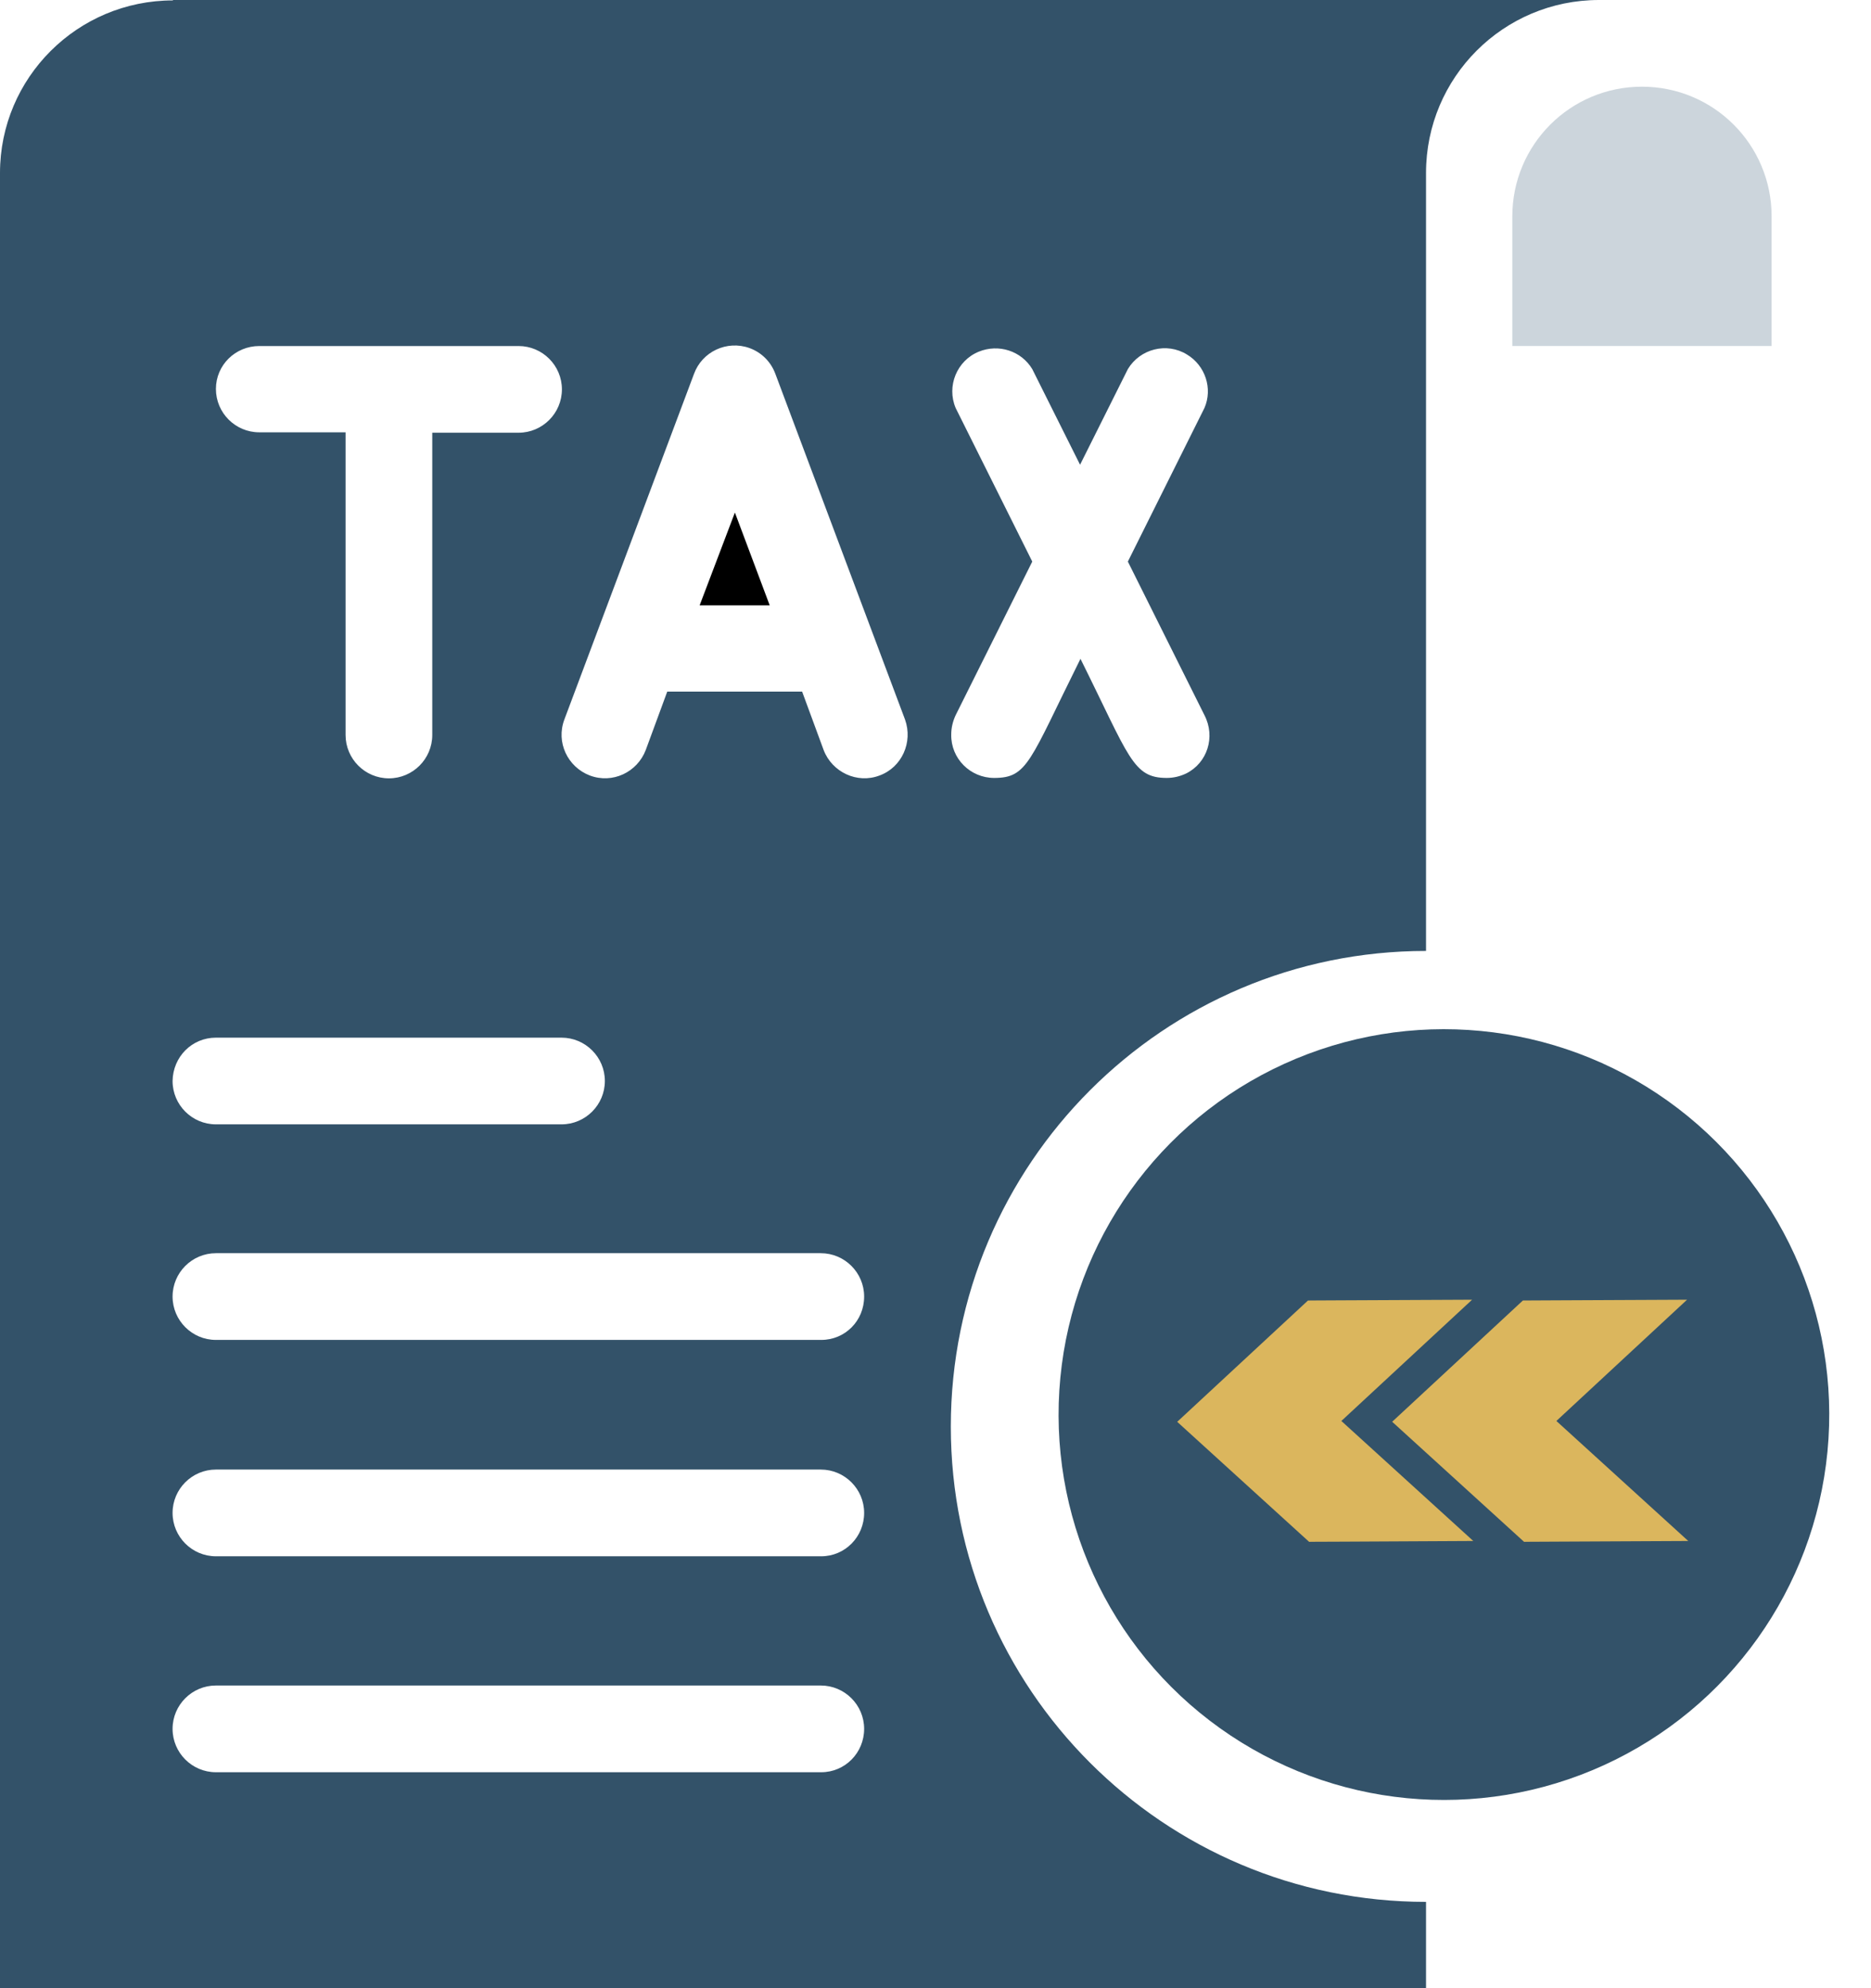 <svg width="64" height="68" viewBox="0 0 64 68" fill="none" xmlns="http://www.w3.org/2000/svg">
<circle cx="13.186" cy="13.186" r="13.186" transform="matrix(-0.995 -0.096 -0.096 0.995 63.777 36.527)" fill="#335269"/>
<path d="M52.133 52.734L52.272 52.732L53.257 52.727L57.749 52.705L53.238 48.6L57.708 44.453L53.217 44.474L52.233 44.479H52.093L47.621 48.627L52.133 52.734Z" fill="#DBB65D"/>
<path d="M44.78 52.734L44.919 52.732L45.903 52.728L50.396 52.705L45.883 48.6L50.355 44.453L45.864 44.474L44.878 44.479L44.74 44.481L40.268 48.629L44.78 52.734Z" fill="#DBB65D"/>
<path d="M23.932 20.704H26.329L25.138 17.53L23.932 20.704Z" fill="black"/>
<path d="M5.917 0.014C2.647 0.014 0 2.661 0 5.917V68H48.779V65.048C39.8 65.048 32.524 57.773 32.524 48.793C32.524 39.813 39.8 32.524 48.779 32.524V5.917C48.779 2.647 51.426 0 54.697 0H5.917V0.014ZM8.869 11.835H17.738C18.555 11.835 19.221 12.5 19.221 13.317C19.221 14.135 18.555 14.8 17.738 14.8H14.786V25.138C14.786 25.956 14.121 26.621 13.303 26.621C12.486 26.621 11.821 25.956 11.821 25.138V14.786H8.869C8.051 14.786 7.386 14.121 7.386 13.303C7.386 12.486 8.051 11.835 8.869 11.835ZM7.386 35.49H19.207C20.024 35.49 20.69 36.155 20.69 36.972C20.69 37.79 20.024 38.455 19.207 38.455H7.386C6.569 38.455 5.903 37.79 5.903 36.972C5.917 36.141 6.569 35.49 7.386 35.49ZM28.09 60.614H7.386C6.569 60.614 5.903 59.949 5.903 59.131C5.903 58.313 6.569 57.648 7.386 57.648H28.076C28.893 57.648 29.559 58.313 29.559 59.131C29.559 59.949 28.907 60.614 28.09 60.614ZM28.09 53.228H7.386C6.569 53.228 5.903 52.562 5.903 51.745C5.903 50.927 6.569 50.262 7.386 50.262H28.076C28.893 50.262 29.559 50.927 29.559 51.745C29.559 52.562 28.907 53.228 28.09 53.228ZM28.09 45.828H7.386C6.569 45.828 5.903 45.162 5.903 44.345C5.903 43.527 6.569 42.862 7.386 42.862H28.076C28.893 42.862 29.559 43.527 29.559 44.345C29.559 45.176 28.907 45.828 28.09 45.828ZM30.085 26.524C29.323 26.815 28.464 26.413 28.173 25.651L27.438 23.655H22.824L22.089 25.651C21.798 26.413 20.953 26.815 20.177 26.524C19.415 26.233 19.013 25.387 19.304 24.611L23.738 12.791C24.015 12.028 24.861 11.627 25.637 11.904C26.053 12.056 26.371 12.375 26.524 12.791L30.958 24.611C31.235 25.387 30.847 26.247 30.085 26.524ZM40.575 26.454C40.368 26.552 40.146 26.607 39.91 26.607C38.746 26.607 38.635 25.9 36.959 22.533C35.213 26.039 35.157 26.607 34.007 26.607C33.189 26.607 32.524 25.942 32.538 25.124C32.538 24.889 32.593 24.667 32.69 24.459L35.31 19.207L32.69 13.955C32.372 13.206 32.732 12.333 33.48 12.028C34.159 11.751 34.935 12.001 35.31 12.624L36.945 15.895L38.58 12.624C38.996 11.931 39.91 11.696 40.603 12.126C41.227 12.5 41.49 13.29 41.199 13.955L38.58 19.207L41.199 24.459C41.587 25.207 41.296 26.094 40.575 26.454Z" fill="#335269"/>
<path d="M51.731 7.4V11.834H60.6V7.4C60.6 4.947 58.618 2.965 56.165 2.965C53.713 2.965 51.731 4.947 51.731 7.4Z" fill="#375B74" fill-opacity="0.25"/>
</svg>
